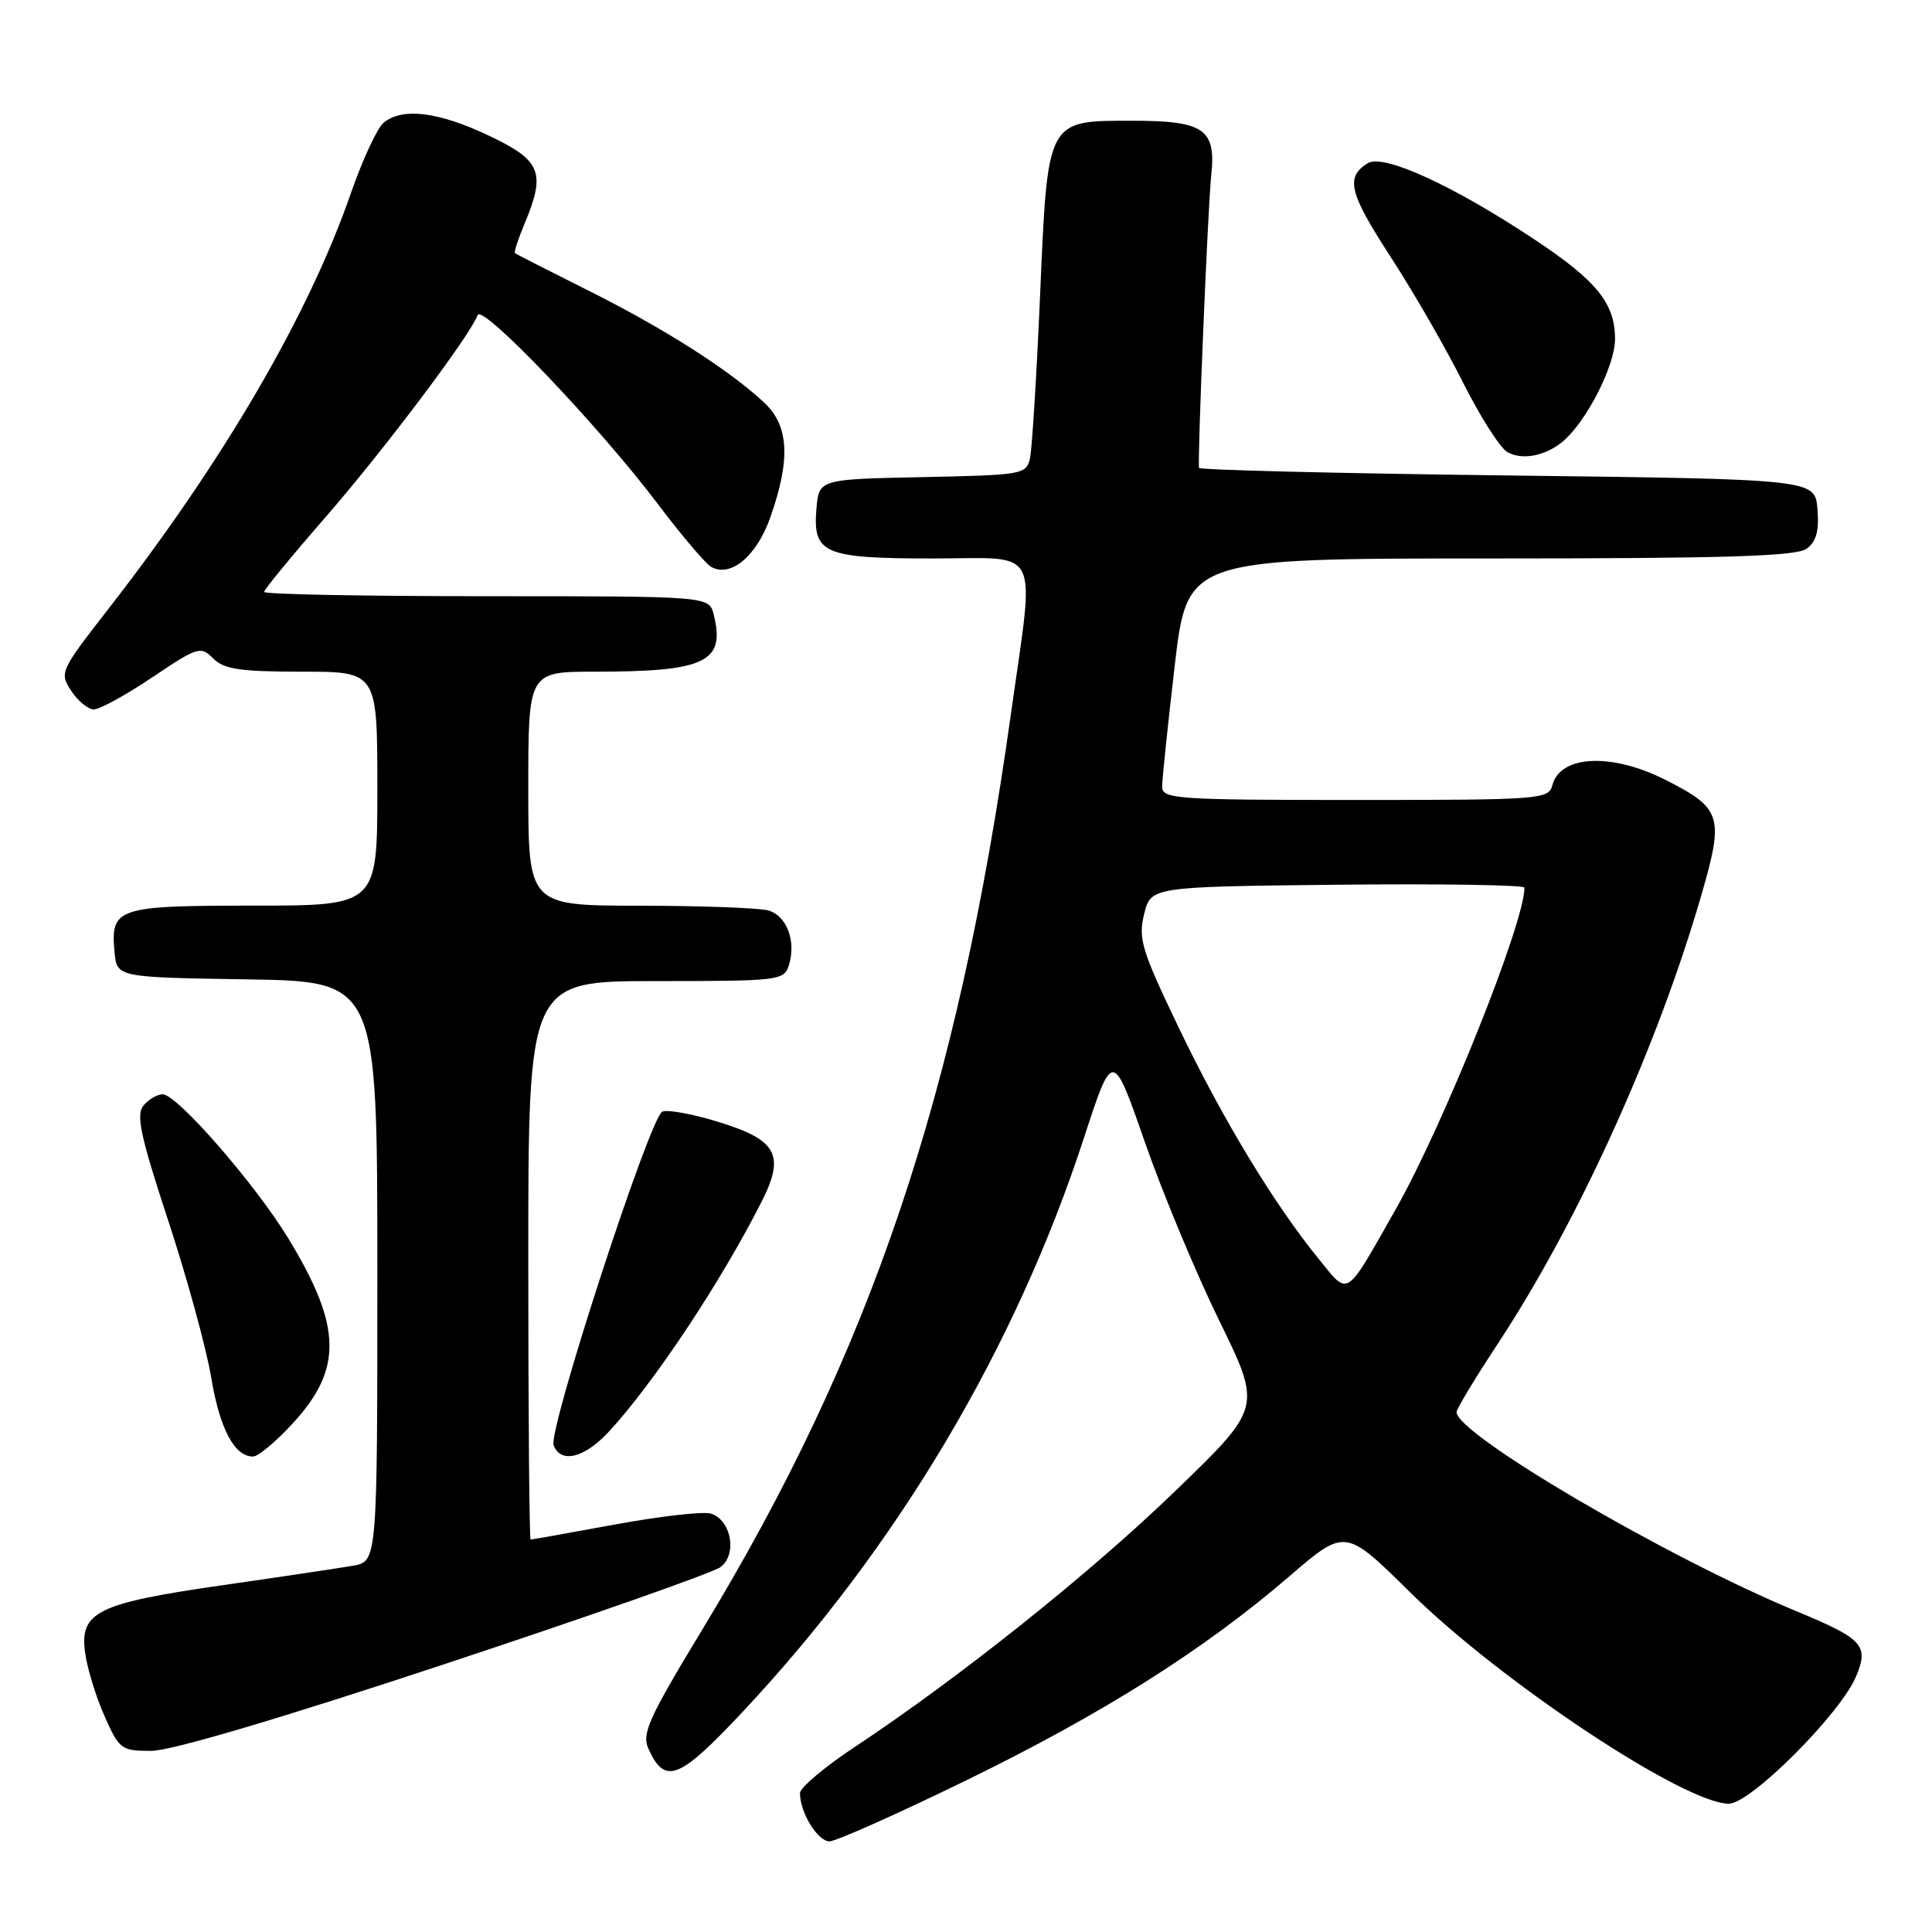 <?xml version="1.0" encoding="UTF-8" standalone="no"?>
<!DOCTYPE svg PUBLIC "-//W3C//DTD SVG 1.1//EN" "http://www.w3.org/Graphics/SVG/1.1/DTD/svg11.dtd" >
<svg xmlns="http://www.w3.org/2000/svg" xmlns:xlink="http://www.w3.org/1999/xlink" version="1.1" viewBox="0 0 256 256">
 <g >
 <path fill="currentColor"
d=" M 128.00 235.92 C 146.11 227.09 159.55 218.60 170.87 208.85 C 178.25 202.50 178.25 202.50 186.87 211.01 C 198.91 222.88 223.22 239.00 229.08 239.00 C 231.97 239.00 243.92 227.03 245.96 222.09 C 247.65 218.01 246.85 217.15 238.00 213.48 C 220.91 206.41 193.00 190.05 193.00 187.11 C 193.00 186.70 195.47 182.60 198.50 178.00 C 209.13 161.85 219.60 138.77 225.42 118.67 C 228.47 108.16 228.15 107.12 220.71 103.35 C 213.57 99.73 206.75 100.04 205.70 104.03 C 205.21 105.92 204.20 106.00 179.59 106.00 C 155.89 106.00 154.00 105.87 153.99 104.25 C 153.99 103.29 154.74 96.09 155.65 88.25 C 157.32 74.00 157.32 74.00 197.47 74.00 C 228.67 74.00 238.01 73.71 239.38 72.71 C 240.67 71.77 241.06 70.35 240.82 67.46 C 240.50 63.50 240.50 63.50 199.75 63.00 C 177.34 62.73 158.95 62.27 158.88 62.00 C 158.65 61.00 160.05 27.38 160.49 23.30 C 161.16 17.11 159.58 16.00 150.08 16.00 C 138.64 16.00 138.83 15.63 137.81 39.28 C 137.35 49.85 136.75 59.50 136.48 60.72 C 135.99 62.87 135.51 62.95 122.24 63.22 C 108.50 63.50 108.50 63.50 108.18 67.46 C 107.69 73.38 109.17 74.00 123.69 74.00 C 138.18 74.00 137.14 71.88 133.93 94.76 C 126.88 145.08 115.40 179.11 93.04 215.96 C 85.92 227.71 85.01 229.73 85.93 231.74 C 88.11 236.54 89.97 235.82 98.31 226.93 C 118.83 205.07 134.51 178.72 143.62 150.80 C 147.44 139.10 147.44 139.10 151.68 151.28 C 154.01 157.98 158.45 168.65 161.55 174.98 C 167.19 186.50 167.19 186.50 155.80 197.50 C 144.51 208.42 127.16 222.27 113.25 231.49 C 109.26 234.13 106.00 236.88 106.00 237.60 C 106.00 240.16 108.35 244.00 109.91 243.99 C 110.78 243.98 118.92 240.35 128.00 235.92 Z  M 58.89 220.51 C 77.98 214.19 94.43 208.41 95.45 207.66 C 97.72 206.00 96.92 201.43 94.20 200.56 C 93.22 200.25 87.51 200.90 81.51 202.00 C 75.52 203.10 70.48 204.00 70.31 204.00 C 70.14 204.00 70.00 187.35 70.00 167.00 C 70.00 130.00 70.00 130.00 86.93 130.00 C 103.18 130.00 103.89 129.92 104.52 127.93 C 105.54 124.71 104.25 121.30 101.76 120.63 C 100.52 120.30 92.86 120.02 84.75 120.01 C 70.00 120.00 70.00 120.00 70.00 104.50 C 70.00 89.00 70.00 89.00 78.87 89.00 C 93.50 89.00 96.15 87.72 94.57 81.43 C 93.96 79.00 93.96 79.00 64.48 79.00 C 48.27 79.00 35.00 78.75 35.00 78.43 C 35.00 78.12 38.66 73.66 43.14 68.52 C 50.86 59.65 62.29 44.47 63.29 41.75 C 63.87 40.20 79.39 56.47 87.19 66.81 C 90.32 70.96 93.50 74.70 94.24 75.12 C 96.84 76.57 100.28 73.67 102.09 68.50 C 104.78 60.83 104.54 56.41 101.25 53.34 C 96.63 49.02 87.98 43.51 78.00 38.52 C 72.78 35.91 68.38 33.67 68.24 33.54 C 68.09 33.41 68.65 31.68 69.49 29.69 C 72.36 22.82 71.72 21.26 64.75 17.96 C 58.08 14.80 53.34 14.22 50.84 16.25 C 50.00 16.94 48.06 21.10 46.53 25.50 C 40.92 41.72 29.62 61.09 14.28 80.79 C 7.97 88.90 7.86 89.14 9.44 91.54 C 10.32 92.89 11.68 94.00 12.44 94.00 C 13.21 94.00 16.69 92.09 20.18 89.75 C 26.20 85.70 26.59 85.58 28.25 87.25 C 29.68 88.68 31.81 89.00 40.00 89.00 C 50.00 89.00 50.00 89.00 50.00 104.50 C 50.00 120.00 50.00 120.00 33.62 120.00 C 15.46 120.00 14.62 120.28 15.18 126.18 C 15.50 129.50 15.50 129.50 32.75 129.77 C 50.00 130.05 50.00 130.05 50.00 168.48 C 50.00 206.91 50.00 206.91 46.75 207.47 C 44.96 207.78 37.22 208.94 29.54 210.04 C 12.91 212.43 10.55 213.58 11.27 218.94 C 11.54 221.00 12.69 224.78 13.83 227.34 C 15.80 231.81 16.06 232.00 20.04 232.00 C 22.65 232.00 37.05 227.74 58.89 220.51 Z  M 38.76 188.64 C 45.42 181.42 45.31 175.82 38.27 164.20 C 33.88 156.96 23.47 145.00 21.56 145.00 C 20.84 145.00 19.69 145.67 19.01 146.49 C 18.00 147.71 18.61 150.54 22.29 161.74 C 24.78 169.31 27.34 178.65 27.98 182.50 C 29.11 189.32 31.06 193.00 33.53 193.00 C 34.20 193.00 36.55 191.04 38.76 188.64 Z  M 80.63 189.75 C 86.59 183.34 95.63 169.72 100.98 159.10 C 104.04 153.01 102.93 151.02 95.13 148.64 C 91.77 147.61 88.46 147.00 87.77 147.29 C 86.14 147.94 72.60 189.52 73.36 191.51 C 74.31 193.96 77.41 193.21 80.63 189.75 Z  M 206.92 58.63 C 210.07 56.13 214.00 48.53 214.00 44.94 C 214.00 40.18 211.59 37.20 203.22 31.66 C 192.45 24.52 183.28 20.34 181.22 21.63 C 178.24 23.51 178.75 25.54 184.33 34.14 C 187.32 38.74 191.61 46.19 193.86 50.69 C 196.12 55.19 198.76 59.34 199.73 59.90 C 201.62 60.99 204.61 60.46 206.92 58.63 Z  M 174.73 166.81 C 168.80 159.51 162.07 148.40 156.26 136.32 C 151.26 125.91 150.80 124.40 151.60 121.13 C 152.50 117.50 152.50 117.50 177.25 117.23 C 190.86 117.09 202.00 117.26 202.00 117.62 C 202.00 122.29 191.32 148.96 184.96 160.20 C 178.16 172.19 178.78 171.79 174.73 166.81 Z "/>
</g>
</svg>